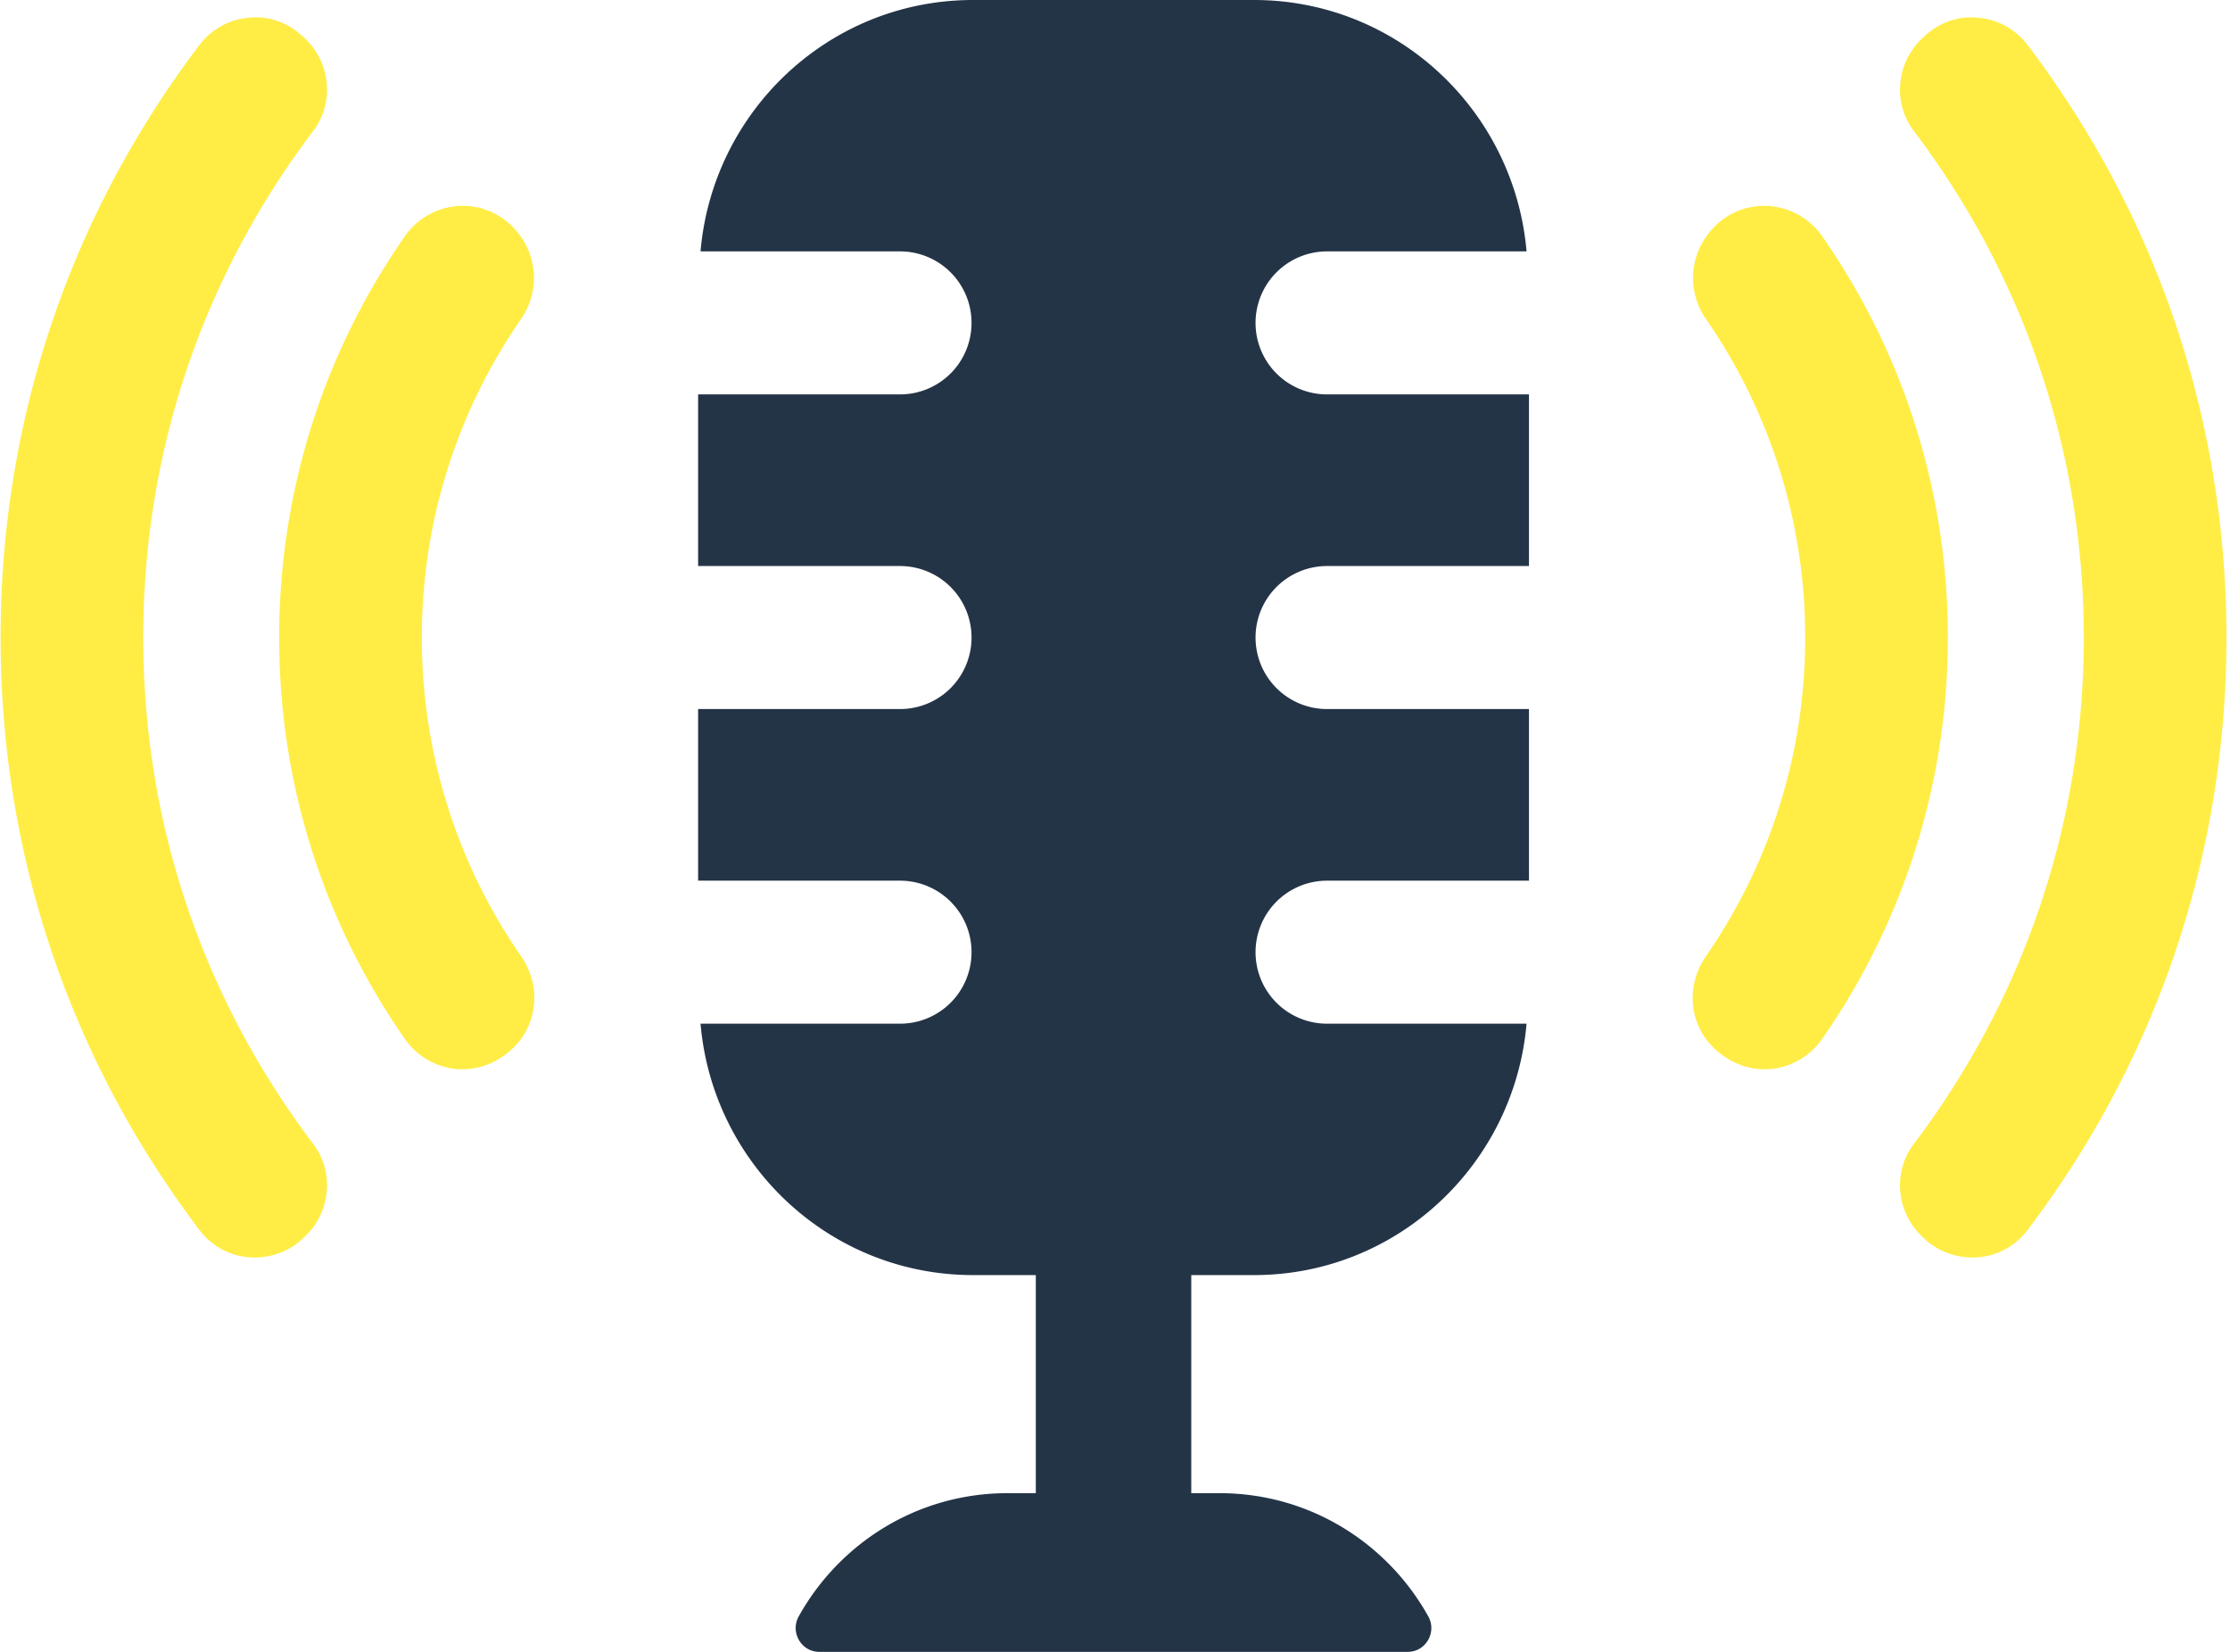 <svg xmlns="http://www.w3.org/2000/svg" width="270" height="200" fill="none"><path fill="#243447" d="M152.018 39.095a8.655 8.655 0 0 1 8.657-8.657h24.155C183.364 13.44 169.215 0 151.834 0h-34.021c-17.381 0-31.529 13.432-32.995 30.438h24.155a8.655 8.655 0 0 1 8.657 8.657 8.655 8.655 0 0 1-8.657 8.657H84.526v20.781h24.447a8.655 8.655 0 0 1 8.657 8.657 8.655 8.655 0 0 1-8.657 8.658H84.526v20.78h24.447a8.655 8.655 0 0 1 8.657 8.658 8.655 8.655 0 0 1-8.657 8.657H84.818c1.466 17.006 15.614 30.438 32.995 30.438h7.599v26.405h-3.433c-10.898 0-20.322 6.032-25.271 14.915-1.067 1.916.3 4.299 2.491 4.299h71.241c2.192 0 3.558-2.383 2.491-4.299-4.957-8.883-14.373-14.915-25.271-14.915h-3.425v-26.405h7.599c17.373 0 31.521-13.432 32.996-30.438h-24.155a8.655 8.655 0 0 1-8.657-8.657 8.655 8.655 0 0 1 8.657-8.658h24.447v-20.78h-24.447a8.655 8.655 0 0 1-8.657-8.658 8.655 8.655 0 0 1 8.657-8.657h24.447v-20.78h-24.447a8.655 8.655 0 0 1-8.657-8.658"/><g fill="#FFE817" opacity=".8"><path d="M49.005 125.768C39.056 111.469 33.8 94.671 33.8 77.198s5.258-34.278 15.206-48.577a8.59 8.59 0 0 1 7.033-3.7c2.074 0 4.09.767 5.649 2.176 3.383 3.057 3.891 7.915 1.408 11.515-7.866 11.382-12.023 24.722-12.023 38.587s4.157 27.205 12.023 38.586c2.516 3.65 2.025 8.408-1.175 11.299-2.033 1.833-4.432 2.575-6.849 2.333a8.6 8.6 0 0 1-6.066-3.649"/><path d="M36.54 150.073c-1.75 1.583-4.116 2.35-6.466 2.15a8.34 8.34 0 0 1-5.932-3.308C8.394 128.134.07 103.329.07 77.191S8.394 26.239 24.133 5.466a8.34 8.34 0 0 1 5.933-3.308c2.391-.283 4.691.534 6.466 2.142l.283.258c3.216 2.916 3.708 7.866 1.125 11.274-13.482 17.806-20.597 39.02-20.597 61.35s7.124 43.537 20.597 61.343c2.583 3.408 2.091 8.357-1.117 11.273l-.283.259z"/></g><g fill="#FFE817" opacity=".8"><path d="M220.634 125.767c9.948-14.298 15.206-31.096 15.206-48.569 0-17.472-5.258-34.279-15.206-48.577a8.6 8.6 0 0 0-7.033-3.7 8.42 8.42 0 0 0-5.649 2.175c-3.383 3.058-3.891 7.916-1.408 11.516 7.866 11.381 12.023 24.722 12.023 38.586 0 13.865-4.157 27.205-12.023 38.587-2.516 3.65-2.025 8.408 1.175 11.299 2.033 1.833 4.433 2.575 6.849 2.333a8.6 8.6 0 0 0 6.066-3.65"/><path d="M233.099 150.073c1.75 1.583 4.116 2.35 6.466 2.15a8.33 8.33 0 0 0 5.932-3.308c15.748-20.781 24.073-45.586 24.073-71.724s-8.325-50.952-24.064-71.725a8.34 8.34 0 0 0-5.933-3.308c-2.391-.283-4.691.533-6.466 2.142l-.283.258c-3.216 2.916-3.708 7.866-1.125 11.274 13.482 17.806 20.597 39.02 20.597 61.35s-7.124 43.536-20.597 61.342c-2.583 3.408-2.091 8.358 1.116 11.274l.284.258z"/></g></svg>